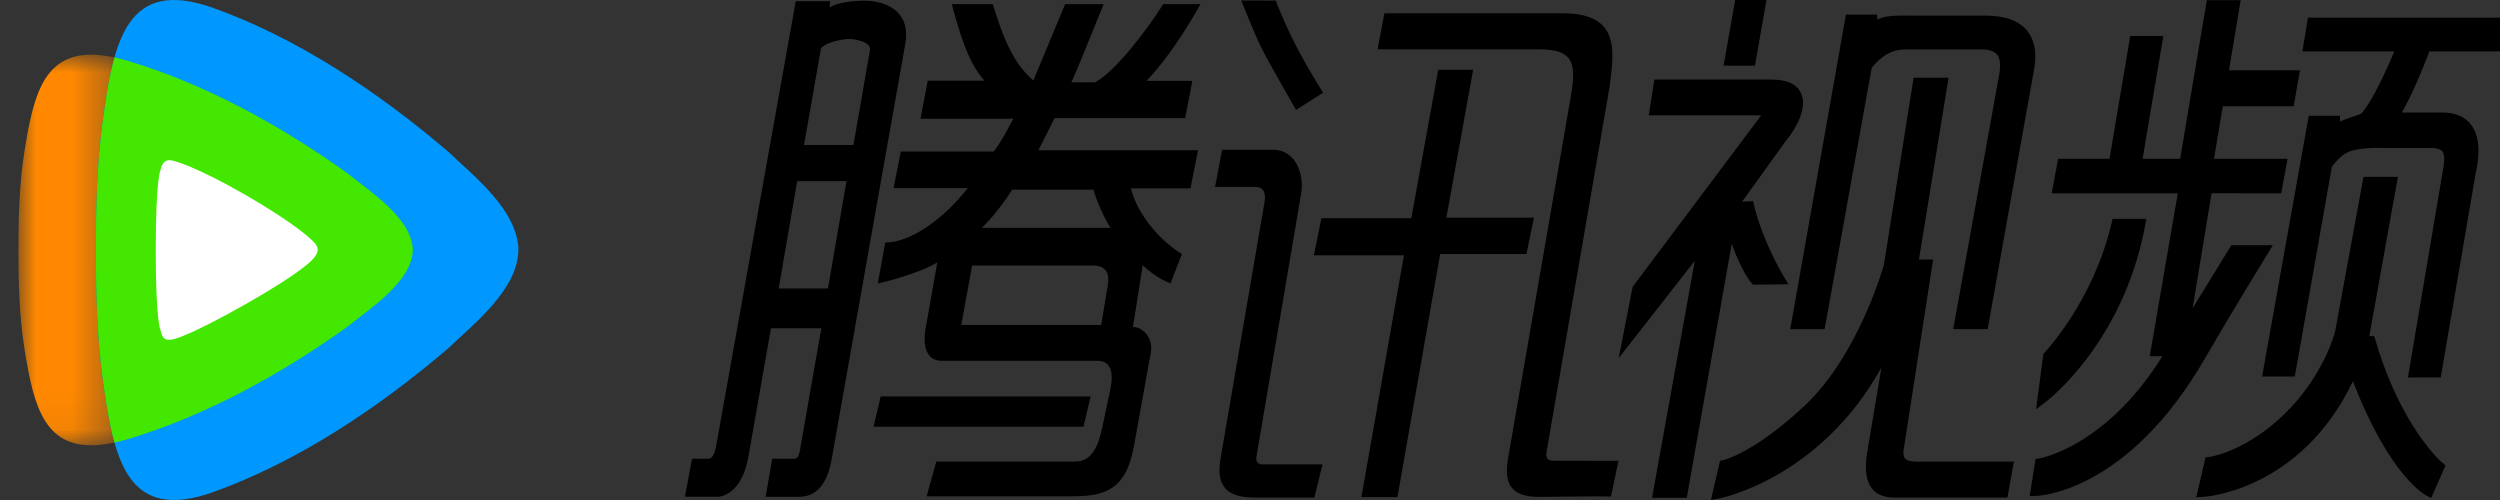 
<svg width="70px" height="14px" viewBox="0 0 70 14" version="1.1" xmlns="http://www.w3.org/2000/svg" xmlns:xlink="http://www.w3.org/1999/xlink">
    <rect x="0" y="0" width="70" height="14" fill="#333333" stroke="none"/>
    <defs>
        <polygon id="path-c46fes-jls-1" points="0 0 2.689 0 2.689 10.937 0 10.937"></polygon>
    </defs>
    <g id="页面-1" stroke="none" stroke-width="1" fill="none" fill-rule="evenodd">
        <g id="tencent" transform="translate(0.516, 0)">
            <g id="logo">
                <g id="Clipped" transform="translate(2.169, 0)" fill="#0098FF" fill-rule="nonzero">
                    <path d="M0.182,10.538 C0.493,12.884 0.867,14.649 3.305,13.771 C5.641,12.929 7.891,11.441 9.866,9.751 C10.573,9.075 11.806,8.125 11.831,7 C11.806,5.875 10.573,4.925 9.866,4.249 C7.891,2.559 5.641,1.07 3.305,0.229 C0.867,-0.648 0.493,1.116 0.182,3.462 C0.027,4.624 0,5.823 0,7 C0,8.177 0.027,9.376 0.182,10.538" id="路径"></path>
                </g>
                <g id="Clipped" transform="translate(0, 1.531)">
                    <mask id="mask-c46fes-jls-2" fill="white">
                        <use xlink:href="#path-c46fes-jls-1"></use>
                    </mask>
                    <g id="path-i2426q6y3a-3"></g>
                    <path d="M0.225,2.37 C0.492,0.817 0.893,-0.31 2.689,0.077 C2.538,0.611 2.442,1.246 2.35,1.931 C2.196,3.093 2.169,4.292 2.169,5.469 C2.169,6.646 2.196,7.845 2.35,9.007 C2.442,9.691 2.538,10.327 2.689,10.861 C0.893,11.248 0.492,10.121 0.225,8.568 L0.205,8.457 L0.169,8.233 C0.025,7.325 0,6.388 0,5.469 C0,4.55 0.025,3.613 0.169,2.705 L0.206,2.48 L0.225,2.37 Z" id="路径" fill="#FF8800" fill-rule="nonzero" mask="url(#mask-c46fes-jls-2)"></path>
                </g>
                <path d="M2.689,1.608 C2.814,1.635 2.946,1.668 3.084,1.71 C5.265,2.368 7.365,3.53 9.208,4.85 C9.868,5.379 11.02,6.121 11.042,7 C11.019,7.879 9.868,8.621 9.208,9.15 C7.365,10.47 5.265,11.632 3.084,12.29 C2.946,12.332 2.814,12.365 2.689,12.392 C2.538,11.858 2.442,11.223 2.351,10.538 C2.196,9.376 2.169,8.177 2.169,7 C2.169,5.823 2.196,4.624 2.351,3.462 C2.441,2.782 2.537,2.15 2.686,1.618 L2.689,1.608 L2.689,1.608 Z" id="路径" fill="#43E700" fill-rule="nonzero"></path>
                <path d="M3.976,4.769 C3.976,4.769 3.845,5.011 3.845,7.005 C3.845,9.003 3.976,9.232 3.976,9.232 C4.021,9.48 4.114,9.557 4.353,9.495 C4.353,9.495 4.753,9.425 6.359,8.518 C7.965,7.605 8.234,7.267 8.234,7.267 C8.406,7.073 8.451,6.945 8.234,6.739 C8.234,6.739 7.794,6.285 6.359,5.459 C4.94,4.642 4.353,4.506 4.353,4.506 C4.155,4.444 4.028,4.514 3.976,4.769" id="路径" fill="#FFFFFF" fill-rule="nonzero"></path>
            </g>
            <path d="M30.106,5.311 C30.144,5.541 30.465,6.243 30.586,6.381 L26.973,6.381 C27.298,6.073 27.632,5.614 27.829,5.31 L30.106,5.31 L30.106,5.311 Z M30.483,8.104 L30.318,9.098 L26.4,9.098 L26.703,7.434 L30.088,7.434 C30.637,7.434 30.511,7.924 30.483,8.104 L30.483,8.104 Z M33.1,0.115 L32.056,0.115 C31.59,0.855 30.699,2.015 30.147,2.305 L29.481,2.305 C29.621,2.025 30.386,0.115 30.386,0.115 L29.308,0.115 L28.418,2.252 C27.783,1.723 27.508,0.83 27.281,0.115 L26.134,0.115 C26.281,0.64 26.544,1.724 27.05,2.259 L25.461,2.259 L25.257,3.324 L27.855,3.324 C27.686,3.648 27.538,3.935 27.311,4.242 L24.707,4.242 L24.504,5.267 L26.582,5.267 C25.911,6.123 24.99,6.791 24.271,6.791 L24.062,7.939 C24.062,7.939 25.176,7.687 25.729,7.346 L25.408,9.157 C25.307,9.699 25.423,10.103 25.864,10.103 L30.223,10.103 C30.573,10.103 30.666,10.407 30.583,10.859 L30.331,12.043 C30.202,12.617 29.983,12.924 29.593,12.924 L25.7,12.924 L25.43,13.897 L29.428,13.897 C30.332,13.897 30.981,13.797 31.225,12.542 L31.707,9.872 C31.781,9.477 31.495,9.153 31.206,9.156 L31.48,7.427 C31.704,7.639 31.986,7.833 32.258,7.934 L32.578,7.111 C32.002,6.773 31.329,6.022 31.15,5.273 L32.817,5.273 L33.028,4.208 L28.558,4.208 L29.014,3.307 L32.67,3.307 L32.869,2.265 L31.59,2.265 C32.173,1.638 32.661,0.887 33.1,0.115 L33.1,0.115 Z M52.779,12.678 C52.779,12.653 52.781,12.626 52.786,12.594 L53.612,7.266 L53.214,7.266 L54.044,2.177 L53.065,2.177 L52.233,7.417 C52.206,7.509 52.035,8.097 51.699,8.842 C51.332,9.656 50.773,10.646 50.015,11.359 C49.296,12.032 48.721,12.415 48.327,12.629 C48.182,12.709 48.032,12.779 47.88,12.837 C47.779,12.876 47.736,12.883 47.736,12.883 L47.645,12.903 L47.391,14 L47.618,13.958 C47.632,13.953 50.429,13.419 52.164,10.29 L51.77,12.634 C51.745,12.778 51.732,12.925 51.73,13.072 C51.729,13.333 51.788,13.568 51.937,13.723 C52.086,13.877 52.289,13.932 52.538,13.933 L55.692,13.933 L55.717,13.791 L55.874,12.925 L53.102,12.925 C52.839,12.905 52.787,12.846 52.779,12.678 L52.779,12.678 Z M48.522,7.92 L48.565,7.971 L49.558,7.958 L49.393,7.679 C49.393,7.679 49.253,7.444 49.082,7.082 C48.913,6.722 48.714,6.239 48.602,5.765 L48.569,5.631 L48.262,5.647 L49.457,3.988 C49.452,3.978 49.951,3.45 49.97,2.882 C49.971,2.679 49.881,2.491 49.736,2.392 C49.579,2.279 49.364,2.227 49.057,2.227 L45.807,2.227 L45.649,3.23 L48.797,3.23 L45.199,8.03 L44.807,10.028 L46.939,7.301 L45.741,13.939 L46.715,13.939 L46.738,13.8 L47.972,6.827 C48.249,7.599 48.509,7.906 48.522,7.92 L48.522,7.92 Z M34.665,12.783 L35.915,5.429 C36.017,4.82 35.721,4.193 35.142,4.195 L33.703,4.195 L33.506,5.232 L34.63,5.232 C34.88,5.232 34.937,5.43 34.888,5.677 L33.66,12.836 C33.515,13.682 33.903,13.933 34.634,13.933 L36.286,13.933 L36.515,13.004 L34.834,13.004 C34.715,13.004 34.639,12.933 34.665,12.783 L34.665,12.783 Z M42.792,12.626 L44.55,2.444 C44.669,1.476 44.888,0.371 43.239,0.371 L38.248,0.371 L38.056,1.382 L42.598,1.382 C43.593,1.382 43.613,1.831 43.464,2.718 L41.703,12.873 C41.613,13.492 41.736,13.913 42.581,13.913 C42.633,13.913 44.416,13.888 44.589,13.906 L44.802,12.902 L43.005,12.901 C42.849,12.901 42.745,12.868 42.792,12.626 L42.792,12.626 Z M42.434,6.095 L39.982,6.095 L40.732,1.954 L39.754,1.954 L39.001,6.109 L36.483,6.109 L36.272,7.15 L38.794,7.15 L37.603,13.92 L38.612,13.92 L39.809,7.112 L42.224,7.112 L42.434,6.095 L42.434,6.095 Z M62.949,7.151 L63.124,6.865 L61.962,6.865 L60.876,8.634 L61.408,5.412 L63.357,5.413 L63.536,4.447 L61.476,4.447 L61.722,2.975 L63.708,2.975 L63.732,2.833 L63.883,1.967 L61.896,1.967 L62.223,0.006 L61.275,0.006 L60.528,4.446 L59.477,4.446 L60.057,1.008 L59.13,1.008 L58.551,4.447 L57.112,4.447 L56.931,5.413 L60.462,5.413 L59.677,9.974 L60.031,9.974 C59.26,11.213 58.427,11.921 57.772,12.325 C57.496,12.497 57.208,12.637 56.91,12.744 C56.7,12.816 56.585,12.835 56.585,12.835 L56.48,12.853 L56.315,13.888 L56.496,13.885 C56.523,13.887 59.044,13.822 61.238,10.01 C61.925,8.818 62.948,7.153 62.95,7.15 L62.949,7.151 Z M30.022,11.101 L24.143,11.101 L23.944,11.949 L29.822,11.949 L30.022,11.101 Z M23.842,1.41 L23.38,4.06 L21.997,4.06 L22.471,1.352 C22.627,1.167 23.113,1.091 23.252,1.091 C23.379,1.091 23.89,1.154 23.843,1.41 L23.842,1.41 Z M22.667,8.077 L21.287,8.077 L21.806,5.072 L23.185,5.072 L22.667,8.077 L22.667,8.077 Z M23.676,0.019 C23.447,0.019 22.946,0.056 22.716,0.207 C22.709,0.162 22.723,0.091 22.73,0.033 L21.765,0.033 L19.549,12.417 C19.492,12.765 19.405,12.845 19.325,12.845 L18.861,12.845 L18.662,13.909 L19.568,13.909 C19.771,13.909 20.27,13.735 20.438,12.795 L21.071,9.191 L22.481,9.191 L21.908,12.462 C21.876,12.664 21.848,12.844 21.736,12.844 L21.106,12.844 L20.921,13.91 L21.731,13.91 C21.915,13.91 22.575,14.006 22.772,12.851 L24.831,1.233 C25.002,0.269 24.235,0.019 23.676,0.019 L23.676,0.019 Z M59.541,6.347 L59.58,6.129 L58.636,6.129 L58.605,6.259 C58.352,7.344 57.884,8.249 57.48,8.881 C57.075,9.512 56.739,9.863 56.74,9.865 L56.699,9.907 L56.494,11.459 L56.769,11.252 C56.781,11.241 58.918,9.63 59.541,6.347 Z M48.646,1.699 L48.946,0 L48.069,0 L47.744,1.839 L48.621,1.839 L48.646,1.699 Z M50.573,9.215 L50.599,9.074 L51.892,1.898 C52.175,1.547 52.472,1.387 52.814,1.385 L54.91,1.385 C54.935,1.384 54.951,1.384 54.968,1.384 C55.172,1.382 55.305,1.434 55.376,1.504 C55.447,1.574 55.485,1.664 55.487,1.84 C55.486,1.939 55.475,2.038 55.453,2.134 L54.174,9.215 L55.139,9.215 L56.421,2.039 C56.453,1.881 56.472,1.728 56.473,1.582 C56.476,1.213 56.337,0.892 56.084,0.705 C55.833,0.516 55.489,0.437 55.048,0.436 C55.012,0.436 54.975,0.436 54.937,0.437 L52.989,0.437 C52.92,0.435 52.852,0.435 52.789,0.435 C52.496,0.439 52.242,0.444 52.051,0.55 L52.04,0.409 L51.17,0.409 L49.611,9.215 L50.573,9.215 L50.573,9.215 Z M67.67,12.759 C67.32,12.375 66.539,11.368 65.997,9.528 L65.961,9.411 L65.825,9.411 L66.625,4.953 L65.662,4.953 L64.869,9.272 C64.854,9.328 64.78,9.608 64.588,10.008 C64.29,10.62 63.902,11.158 63.443,11.597 C63,12.031 62.5,12.372 61.964,12.604 C61.576,12.769 61.339,12.792 61.339,12.795 L61.239,12.808 L60.979,13.924 L61.184,13.912 C61.199,13.911 63.89,13.756 65.366,10.675 C66.398,13.347 67.398,13.866 67.434,13.882 L67.557,13.943 L67.958,13.032 L67.851,12.942 C67.851,12.941 67.787,12.886 67.67,12.759 Z M35.773,3.079 L36.532,2.594 C36.532,2.594 36.113,1.957 35.674,1.092 C35.285,0.276 35.209,0.017 35.209,0.017 L34.239,0.014 C34.239,0.014 34.597,0.914 34.774,1.28 C34.95,1.648 35.773,3.079 35.773,3.079 L35.773,3.079 Z M64.108,0.494 L63.951,1.439 L66.523,1.439 C66.166,2.312 65.772,3.021 65.592,3.188 C65.401,3.266 65.194,3.305 65.009,3.408 L65.001,3.243 L64.129,3.243 L62.823,10.543 L63.739,10.543 L63.764,10.401 L64.776,4.67 C64.94,4.45 65.097,4.316 65.231,4.259 C65.354,4.19 65.736,4.138 66.059,4.14 L66.11,4.142 L67.594,4.142 C67.899,4.168 67.904,4.253 67.924,4.458 C67.924,4.512 67.918,4.573 67.907,4.638 L66.906,10.569 L67.824,10.569 L68.799,4.873 C68.851,4.64 68.88,4.421 68.881,4.224 C68.883,3.883 68.789,3.595 68.602,3.41 C68.416,3.225 68.163,3.151 67.867,3.15 L66.733,3.15 C66.815,3.015 66.899,2.849 66.992,2.66 C67.157,2.312 67.334,1.887 67.508,1.439 L69.845,1.439 L69.868,1.295 L70,0.494 L64.108,0.494 L64.108,0.494 Z" id="视频" fill="#000000" fill-rule="nonzero"></path>
        </g>
    </g>
</svg>
